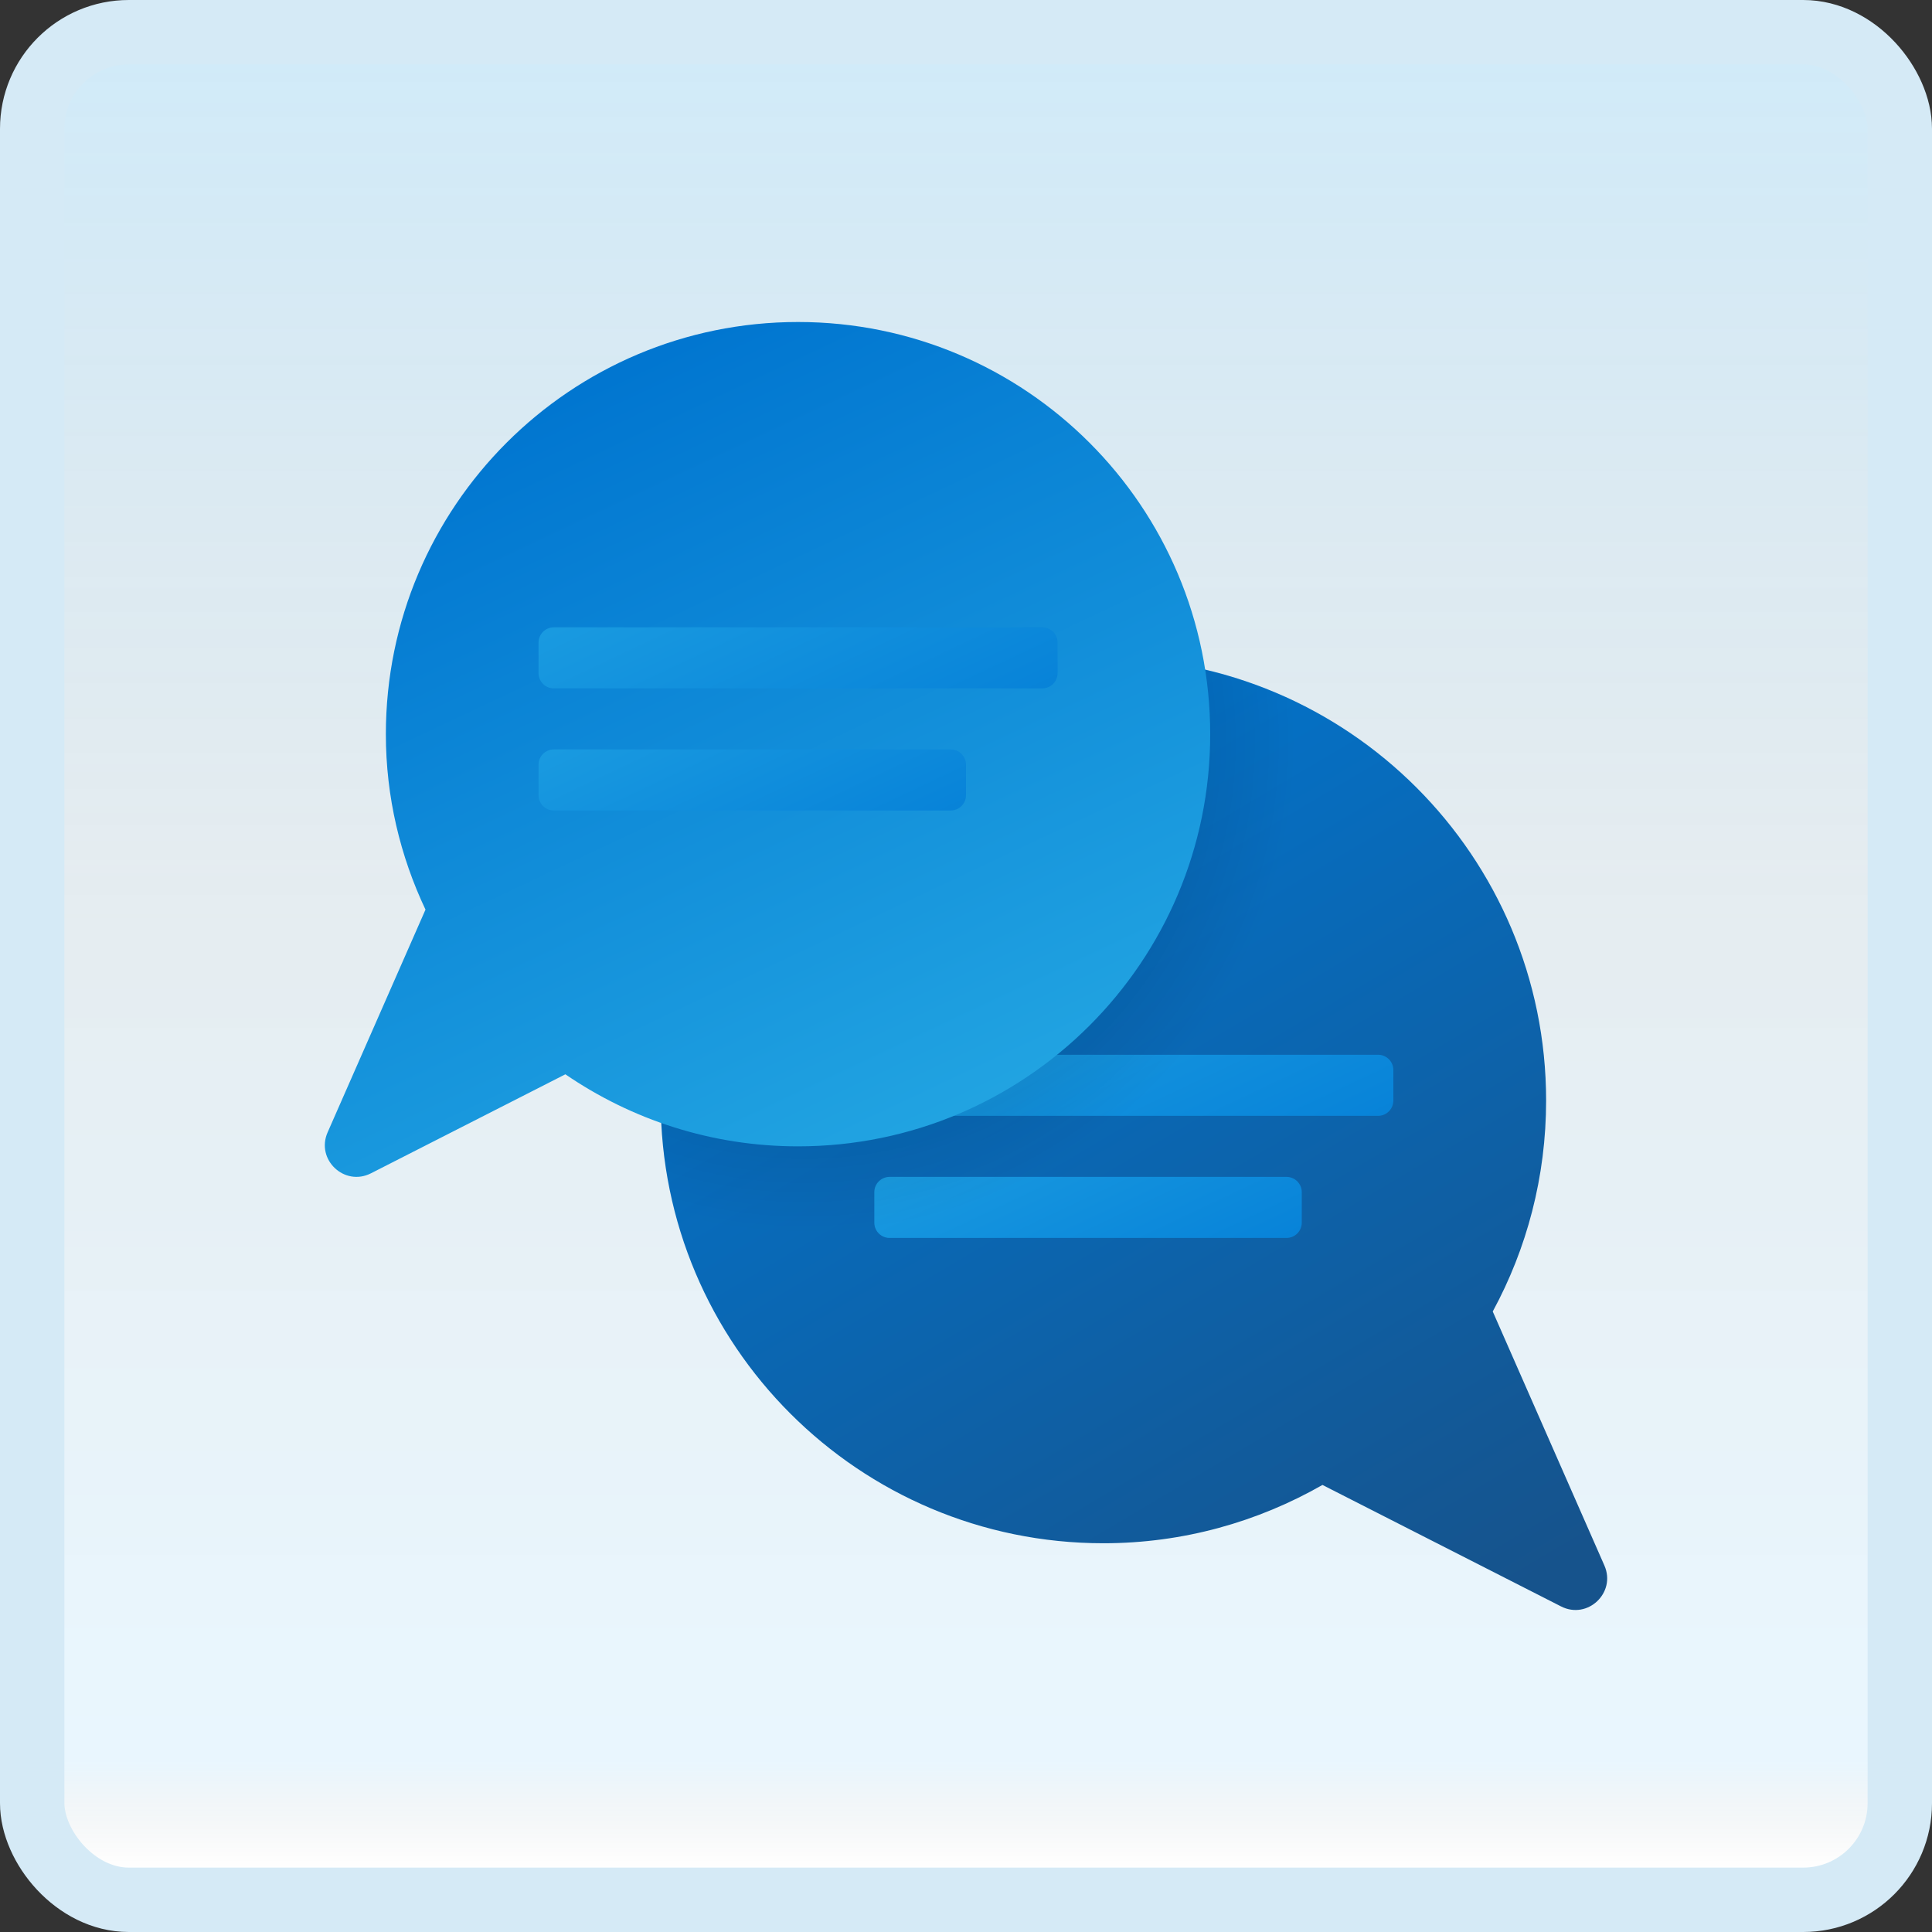 <svg width="150" height="150" viewBox="0 0 150 150" fill="none" xmlns="http://www.w3.org/2000/svg">
<rect x="0" y="0" width="150" height="150" fill="#333333" stroke="none"/>
<g id="communication">
<rect x="2.5" y="2.5" width="145" height="145" rx="7.5" fill="white"/>
<rect x="2.5" y="2.5" width="145" height="145" rx="7.5" fill="url(#paint0_linear_14_9398)" fill-opacity="0.2"/>
<g id="Group">
<path id="Vector" d="M124.565 121.546L115.896 101.824C118.539 96.955 120.04 91.375 120.04 85.447C120.04 66.464 104.651 51.075 85.668 51.075C66.685 51.075 51.296 66.464 51.296 85.447C51.296 104.429 66.685 119.818 85.668 119.818C91.862 119.818 97.658 118.157 102.676 115.291L121.201 124.723C123.259 125.771 125.494 123.659 124.565 121.546Z" fill="url(#paint1_linear_14_9398)"/>
<path id="Vector_2" d="M69.068 86.632H106.995C107.649 86.632 108.18 86.101 108.18 85.447V83.076C108.18 82.422 107.649 81.891 106.995 81.891H69.068C68.413 81.891 67.882 82.422 67.882 83.076V85.447C67.882 86.101 68.413 86.632 69.068 86.632Z" fill="url(#paint2_linear_14_9398)"/>
<path id="Vector_3" d="M69.068 96.114H99.883C100.538 96.114 101.069 95.583 101.069 94.928V92.558C101.069 91.904 100.538 91.373 99.883 91.373H69.068C68.413 91.373 67.882 91.904 67.882 92.558V94.928C67.882 95.583 68.413 96.114 69.068 96.114Z" fill="url(#paint3_linear_14_9398)"/>
<path id="Vector_4" opacity="0.15" d="M51.296 85.447C51.296 88.725 51.785 91.883 52.64 94.886C55.691 95.659 58.865 96.114 62.153 96.114C83.625 96.114 101.033 78.603 101.033 57.001C101.033 56.217 100.962 55.451 100.917 54.678C96.316 52.393 91.153 51.075 85.668 51.075C66.685 51.075 51.296 66.464 51.296 85.447Z" fill="url(#paint4_radial_14_9398)"/>
<path id="Vector_5" d="M61.959 25C44.285 25 29.958 39.327 29.958 57.001C29.958 61.882 31.081 66.488 33.037 70.627C33.006 70.698 32.968 70.755 32.942 70.835L25.435 87.917C24.506 90.031 26.741 92.143 28.799 91.096L43.896 83.408C49.038 86.933 55.253 89.002 61.959 89.002C79.633 89.002 93.96 74.675 93.96 57.001C93.96 39.327 79.633 25 61.959 25Z" fill="url(#paint5_linear_14_9398)"/>
<path id="Vector_6" d="M42.997 53.446H80.925C81.579 53.446 82.11 52.915 82.11 52.26V49.89C82.11 49.236 81.579 48.705 80.925 48.705H42.997C42.343 48.705 41.812 49.236 41.812 49.89V52.26C41.812 52.915 42.343 53.446 42.997 53.446Z" fill="url(#paint6_linear_14_9398)"/>
<path id="Vector_7" d="M42.997 62.927H73.813C74.468 62.927 74.999 62.396 74.999 61.742V59.371C74.999 58.717 74.468 58.186 73.813 58.186H42.997C42.343 58.186 41.812 58.717 41.812 59.371V61.742C41.812 62.396 42.343 62.927 42.997 62.927Z" fill="url(#paint7_linear_14_9398)"/>
</g>
<rect x="2.5" y="2.5" width="145" height="145" rx="7.5" stroke="#D5EAF6" stroke-width="5"/>
</g>
<defs>
<linearGradient id="paint0_linear_14_9398" x1="75" y1="5" x2="75" y2="145" gradientUnits="userSpaceOnUse">
<stop stop-color="#199AE0"/>
<stop offset="0.472" stop-color="#0D5176" stop-opacity="0.528"/>
<stop offset="0.941" stop-color="#12A6F7" stop-opacity="0.465"/>
<stop offset="1" stop-opacity="0"/>
</linearGradient>
<linearGradient id="paint1_linear_14_9398" x1="68.136" y1="55.878" x2="110.669" y2="127.612" gradientUnits="userSpaceOnUse">
<stop stop-color="#0176D0"/>
<stop offset="1" stop-color="#16538C"/>
</linearGradient>
<linearGradient id="paint2_linear_14_9398" x1="83.715" y1="75.121" x2="92.751" y2="94.258" gradientUnits="userSpaceOnUse">
<stop stop-color="#199AE0"/>
<stop offset="1" stop-color="#0782D8"/>
</linearGradient>
<linearGradient id="paint3_linear_14_9398" x1="80.792" y1="85.942" x2="88.503" y2="102.274" gradientUnits="userSpaceOnUse">
<stop stop-color="#199AE0"/>
<stop offset="1" stop-color="#0782D8"/>
</linearGradient>
<radialGradient id="paint4_radial_14_9398" cx="0" cy="0" r="1" gradientUnits="userSpaceOnUse" gradientTransform="translate(62.414 57.573) scale(38.195 38.195)">
<stop offset="0.627"/>
<stop offset="1" stop-opacity="0"/>
</radialGradient>
<linearGradient id="paint5_linear_14_9398" x1="41.803" y1="31.955" x2="69.734" y2="91.121" gradientUnits="userSpaceOnUse">
<stop stop-color="#0176D0"/>
<stop offset="1" stop-color="#22A5E2"/>
</linearGradient>
<linearGradient id="paint6_linear_14_9398" x1="57.644" y1="41.935" x2="66.681" y2="61.071" gradientUnits="userSpaceOnUse">
<stop stop-color="#199AE0"/>
<stop offset="1" stop-color="#0782D8"/>
</linearGradient>
<linearGradient id="paint7_linear_14_9398" x1="54.722" y1="52.755" x2="62.433" y2="69.088" gradientUnits="userSpaceOnUse">
<stop stop-color="#199AE0"/>
<stop offset="1" stop-color="#0782D8"/>
</linearGradient>
</defs>
</svg>
